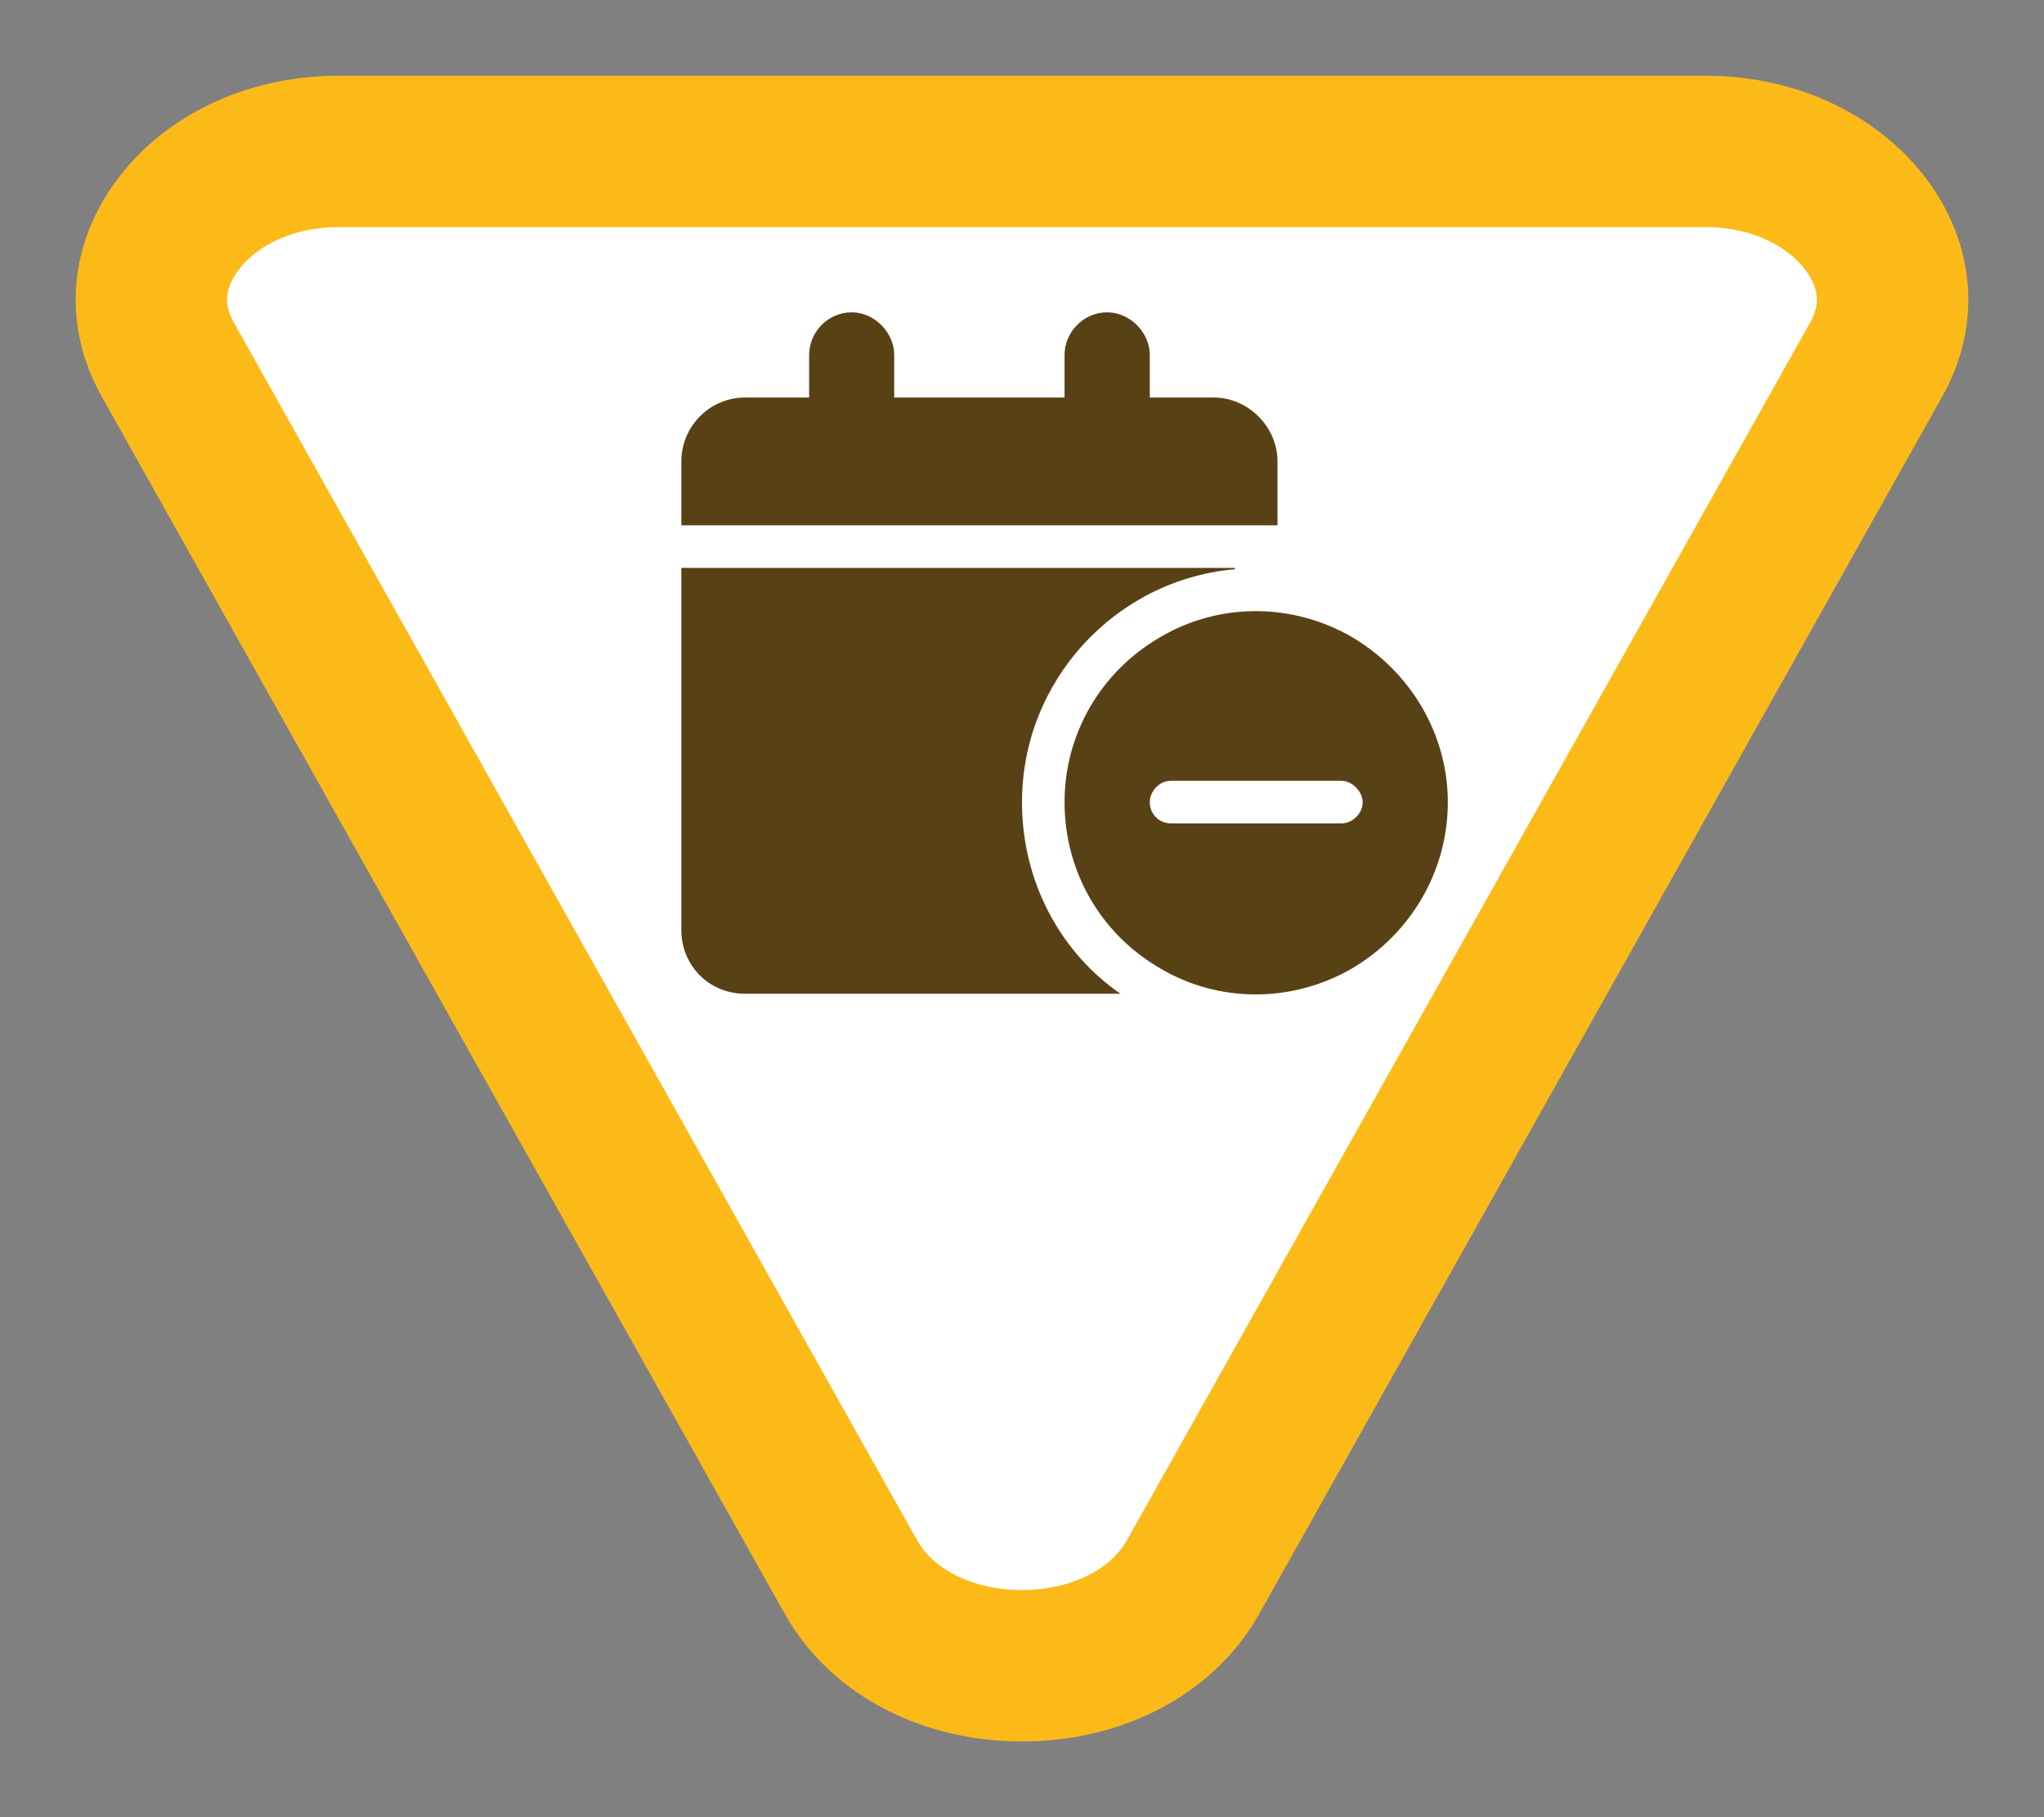 <svg width="27" height="24" viewBox="0 0 27 24" fill="none" xmlns="http://www.w3.org/2000/svg">
<rect x="0" y="0" width="27" height="24" fill="#808080" stroke="none"/>
<path d="M13.5 22C12.519 22 11.652 21.562 11.24 20.828L2.216 4.748C1.875 4.141 1.952 3.505 2.343 2.977C2.744 2.433 3.497 2 4.477 2L22.523 2C23.503 2 24.256 2.433 24.657 2.977C25.047 3.505 25.125 4.141 24.784 4.748L15.76 20.828C15.348 21.562 14.481 22 13.5 22Z" fill="white" stroke="#FCBA19" stroke-width="2"/>
<path d="M11.25 4.125C11.549 4.125 11.812 4.389 11.812 4.688V5.25H14.062V4.688C14.062 4.389 14.309 4.125 14.625 4.125C14.924 4.125 15.188 4.389 15.188 4.688V5.25H16.031C16.488 5.25 16.875 5.637 16.875 6.094V6.938H9V6.094C9 5.637 9.369 5.25 9.844 5.25H10.688V4.688C10.688 4.389 10.934 4.125 11.25 4.125ZM13.5 10.594C13.5 11.648 14.01 12.58 14.801 13.125H9.844C9.369 13.125 9 12.756 9 12.281V7.5H16.312V7.518C14.73 7.658 13.5 8.994 13.5 10.594ZM19.125 10.594C19.125 11.508 18.633 12.334 17.859 12.791C17.068 13.248 16.102 13.248 15.328 12.791C14.537 12.334 14.062 11.508 14.062 10.594C14.062 9.697 14.537 8.871 15.328 8.414C16.102 7.957 17.068 7.957 17.859 8.414C18.633 8.871 19.125 9.697 19.125 10.594ZM18 10.594C18 10.453 17.859 10.312 17.719 10.312H15.469C15.31 10.312 15.188 10.453 15.188 10.594C15.188 10.752 15.31 10.875 15.469 10.875H17.719C17.859 10.875 18 10.752 18 10.594Z" fill="#584215"/>
</svg>
